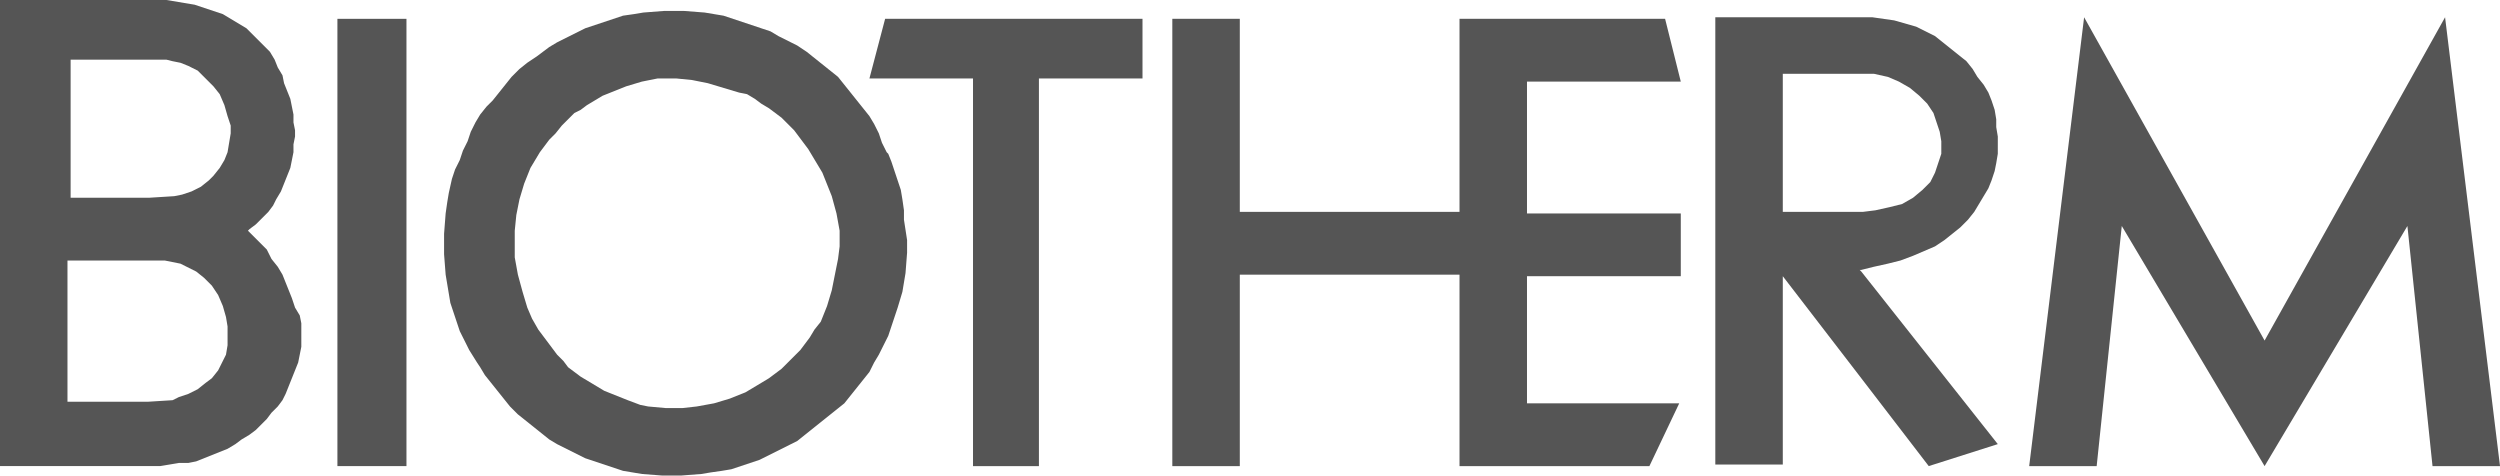 <?xml version="1.0" encoding="utf-8"?>
<!-- Generator: Adobe Illustrator 19.0.0, SVG Export Plug-In . SVG Version: 6.00 Build 0)  -->
<svg version="1.1" id="Capa_1" xmlns="http://www.w3.org/2000/svg" xmlns:xlink="http://www.w3.org/1999/xlink" x="0px" y="0px"
	 viewBox="-225 381.7 159.3 30.3" style="enable-background:new -225 381.7 159.3 30.3;" xml:space="preserve">
<style type="text/css">
	.st0{fill:#555555;}
</style>
<g>
	<g>
		<polygon class="st0" points="-168.6,382.9 -169.6,386.7 -168.4,386.7 -163,386.7 -163,411.4 -158.8,411.4 -158.8,386.7 
			-152.2,386.7 -152.2,382.9 -168.4,382.9 -168.6,382.9 		"/>
		<polygon class="st0" points="-117.9,386.9 -118.9,382.9 -132,382.9 -132,395.2 -146,395.2 -146,382.9 -150.3,382.9 -150.3,411.4 
			-146,411.4 -146,399.2 -132,399.2 -132,411.4 -119.9,411.4 -118,407.4 -127.7,407.4 -127.7,399.3 -117.9,399.3 -117.9,395.3 
			-127.7,395.3 -127.7,386.9 -117.9,386.9 		"/>
		<path class="st0" d="M-206.2,401.3l-0.2-0.6l-0.2-0.5l-0.2-0.5l-0.2-0.5l-0.3-0.5l-0.4-0.5l-0.3-0.6l-0.5-0.5l-0.5-0.5l-0.2-0.2
			l0.1-0.1l0.4-0.3l0.4-0.4l0.4-0.4l0.3-0.4l0.2-0.4l0.3-0.5l0.2-0.5l0.2-0.5l0.2-0.5l0.1-0.5l0.1-0.5v-0.5l0.1-0.5V390l-0.1-0.5
			V389l-0.1-0.5l-0.1-0.5l-0.2-0.5l-0.2-0.5l-0.1-0.5l-0.3-0.5l-0.2-0.5l-0.3-0.5l-0.3-0.3l-0.4-0.4l-0.4-0.4l-0.4-0.4l-0.5-0.3
			l-0.5-0.3l-0.5-0.3l-0.6-0.2l-0.6-0.2l-0.6-0.2l-0.6-0.1l-0.6-0.1l-0.6-0.1h-1.1h-1.2h-8.3v29.7h9.5h0.7l0.6-0.1l0.6-0.1h0.6
			l0.5-0.1l0.5-0.2l0.5-0.2l0.5-0.2l0.5-0.2l0.5-0.3l0.4-0.3l0.5-0.3l0.4-0.3l0.3-0.3l0.4-0.4l0.3-0.4l0.4-0.4l0.3-0.4l0.2-0.4
			l0.2-0.5l0.2-0.5l0.2-0.5l0.2-0.5l0.1-0.5l0.1-0.5v-0.5v-0.5v-0.5l-0.1-0.5L-206.2,401.3L-206.2,401.3L-206.2,401.3z
			 M-210.5,403.7l-0.1,0.6l-0.2,0.4l-0.3,0.6l-0.4,0.5l-0.4,0.3l-0.5,0.4l-0.6,0.3l-0.6,0.2l-0.4,0.2l-1.6,0.1h-0.8h-4.3v-9h4.1h1.1
			h1l0.5,0.1l0.5,0.1l0.4,0.2l0.6,0.3l0.5,0.4l0.5,0.5l0.4,0.6l0.3,0.7l0.2,0.7l0.1,0.6v0.5V403.7L-210.5,403.7L-210.5,403.7z
			 M-210.4,390.8l-0.1,0.6l-0.2,0.5l-0.3,0.5l-0.4,0.5l-0.3,0.3l-0.5,0.4l-0.6,0.3l-0.6,0.2l-0.5,0.1l-1.6,0.1h-0.6h-4.4v-8.8h5h1.1
			l0.4,0.1l0.5,0.1l0.5,0.2l0.6,0.3l0.5,0.5l0.5,0.5l0.4,0.5l0.3,0.7l0.2,0.7l0.2,0.6v0.5L-210.4,390.8L-210.4,390.8L-210.4,390.8z"
			/>
		<polygon class="st0" points="-69.2,382.8 -80.7,403.4 -92.2,382.8 -95.7,411.4 -91.4,411.4 -89.8,396.1 -80.7,411.4 -71.6,396.1 
			-70,411.4 -65.7,411.4 -69.2,382.8 		"/>
		<polygon class="st0" points="-203.5,411.4 -199.1,411.4 -199.1,382.9 -203.5,382.9 -203.5,411.4 		"/>
		<path class="st0" d="M-167.4,395.1l-0.1-0.7l-0.1-0.6l-0.2-0.6l-0.2-0.6l-0.2-0.6l-0.2-0.5l-0.1-0.1l-0.3-0.6l-0.2-0.6l-0.3-0.6
			l-0.3-0.5l-0.4-0.5l-0.4-0.5l-0.4-0.5l-0.4-0.5l-0.4-0.5l-0.5-0.4l-0.5-0.4l-0.5-0.4l-0.5-0.4l-0.6-0.4l-0.6-0.3l-0.6-0.3
			l-0.5-0.3l-0.6-0.2l-0.6-0.2l-0.6-0.2l-0.6-0.2l-0.6-0.2l-0.6-0.1l-0.6-0.1l-1.3-0.1h-0.5h-0.8l-1.3,0.1l-0.6,0.1l-0.7,0.1
			l-0.6,0.2l-0.6,0.2l-0.6,0.2l-0.6,0.2l-0.6,0.3l-0.6,0.3l-0.6,0.3l-0.5,0.3l-0.8,0.6l-0.6,0.4l-0.5,0.4l-0.5,0.5l-0.4,0.5
			l-0.4,0.5l-0.4,0.5l-0.4,0.4l-0.4,0.5l-0.3,0.5l-0.3,0.6l-0.2,0.6l-0.3,0.6l-0.2,0.6l-0.3,0.6l-0.2,0.6l-0.2,0.9l-0.1,0.6
			l-0.1,0.7l-0.1,1.3v1.3l0.1,1.3l0.1,0.6l0.1,0.6l0.1,0.6l0.2,0.6l0.2,0.6l0.2,0.6l0.3,0.6l0.3,0.6l0.5,0.8l0.2,0.3l0.3,0.5
			l0.4,0.5l0.4,0.5l0.4,0.5l0.4,0.5l0.5,0.5l0.5,0.4l0.5,0.4l0.5,0.4l0.5,0.4l0.5,0.3l0.6,0.3l0.6,0.3l0.6,0.3l0.6,0.2l0.6,0.2
			l0.6,0.2l0.6,0.2l0.6,0.1l0.6,0.1l1.3,0.1h0.8h0.4l1.3-0.1l0.6-0.1l0.7-0.1l0.6-0.1l0.6-0.2l0.6-0.2l0.6-0.2l0.6-0.3l0.6-0.3
			l0.6-0.3l0.6-0.3l0.5-0.4l0.5-0.4l0.5-0.4l0.5-0.4l0.5-0.4l0.5-0.4l0.4-0.5l0.4-0.5l0.4-0.5l0.4-0.5l0.3-0.6l0.3-0.5l0.3-0.6
			l0.3-0.6l0.1-0.3l0.1-0.3l0.2-0.6l0.2-0.6l0.3-1l0.1-0.6l0.1-0.6l0.1-1.3V397l-0.2-1.3V395.1L-167.4,395.1L-167.4,395.1z
			 M-171.6,398.2l-0.2,1l-0.2,1l-0.3,1l-0.2,0.5l-0.2,0.5l-0.4,0.5l-0.3,0.5l-0.3,0.4l-0.3,0.4l-0.4,0.4l-0.4,0.4l-0.4,0.4l-0.4,0.3
			l-0.4,0.3l-0.5,0.3l-0.5,0.3l-0.5,0.3l-1,0.4l-1,0.3l-1.1,0.2l-0.9,0.1h-0.4h-0.7l-1.1-0.1l-0.5-0.1l-0.8-0.3l-1-0.4l-0.5-0.2
			l-0.5-0.3l-0.5-0.3l-0.5-0.3l-0.4-0.3l-0.4-0.3l-0.3-0.4l-0.4-0.4l-0.3-0.4l-0.3-0.4l-0.3-0.4l-0.3-0.4l-0.4-0.7l-0.3-0.7l-0.3-1
			l-0.3-1.1l-0.2-1.1v-0.9v-0.8l0.1-1l0.2-1l0.3-1l0.2-0.5l0.2-0.5l0.3-0.5l0.3-0.5l0.3-0.4l0.3-0.4l0.4-0.4l0.4-0.5l0.4-0.4
			l0.4-0.4l0.4-0.2l0.4-0.3l0.5-0.3l0.5-0.3l0.5-0.2l1-0.4l1-0.3l1-0.2h1.1h0.1l1,0.1l1,0.2l1,0.3l1,0.3l0.5,0.1l0.5,0.3l0.4,0.3
			l0.5,0.3l0.4,0.3l0.4,0.3l0.4,0.4l0.4,0.4l0.3,0.4l0.6,0.8l0.3,0.5l0.3,0.5l0.3,0.5l0.2,0.5l0.4,1l0.3,1.1l0.2,1.1v1L-171.6,398.2
			L-171.6,398.2L-171.6,398.2z"/>
		<path class="st0" d="M-97.8,389.3l-0.1-0.6l-0.2-0.6l-0.2-0.5l-0.3-0.5l-0.4-0.5l-0.3-0.5l-0.4-0.5l-0.5-0.4l-0.5-0.4l-0.5-0.4
			l-0.5-0.4l-0.6-0.3l-0.6-0.3l-0.7-0.2l-0.7-0.2l-0.7-0.1l-0.7-0.1h-0.6h-0.2h-9.2v28.5h4.3v-12l5,6.5l4.3,5.6l4.4-1.4l-8.7-11
			l-0.1-0.1h0.1l0.8-0.2l0.9-0.2l0.8-0.2l0.8-0.3l0.7-0.3l0.7-0.3l0.6-0.4l0.5-0.4l0.5-0.4l0.5-0.5l0.4-0.5l0.3-0.5l0.3-0.5l0.3-0.5
			l0.2-0.5l0.2-0.6l0.1-0.5l0.1-0.6V391v-0.6l-0.1-0.6L-97.8,389.3L-97.8,389.3L-97.8,389.3z M-101.3,391.5l-0.2,0.6l-0.2,0.6
			l-0.3,0.6l-0.5,0.5l-0.6,0.5l-0.7,0.4l-0.8,0.2l-0.9,0.2l-0.8,0.1h-0.2h-4.9v-8.8h4.9h0.2h0.7l0.9,0.2l0.7,0.3l0.7,0.4l0.6,0.5
			l0.5,0.5l0.4,0.6l0.2,0.6l0.2,0.6l0.1,0.6L-101.3,391.5L-101.3,391.5L-101.3,391.5z"/>
	</g>
</g>
</svg>
